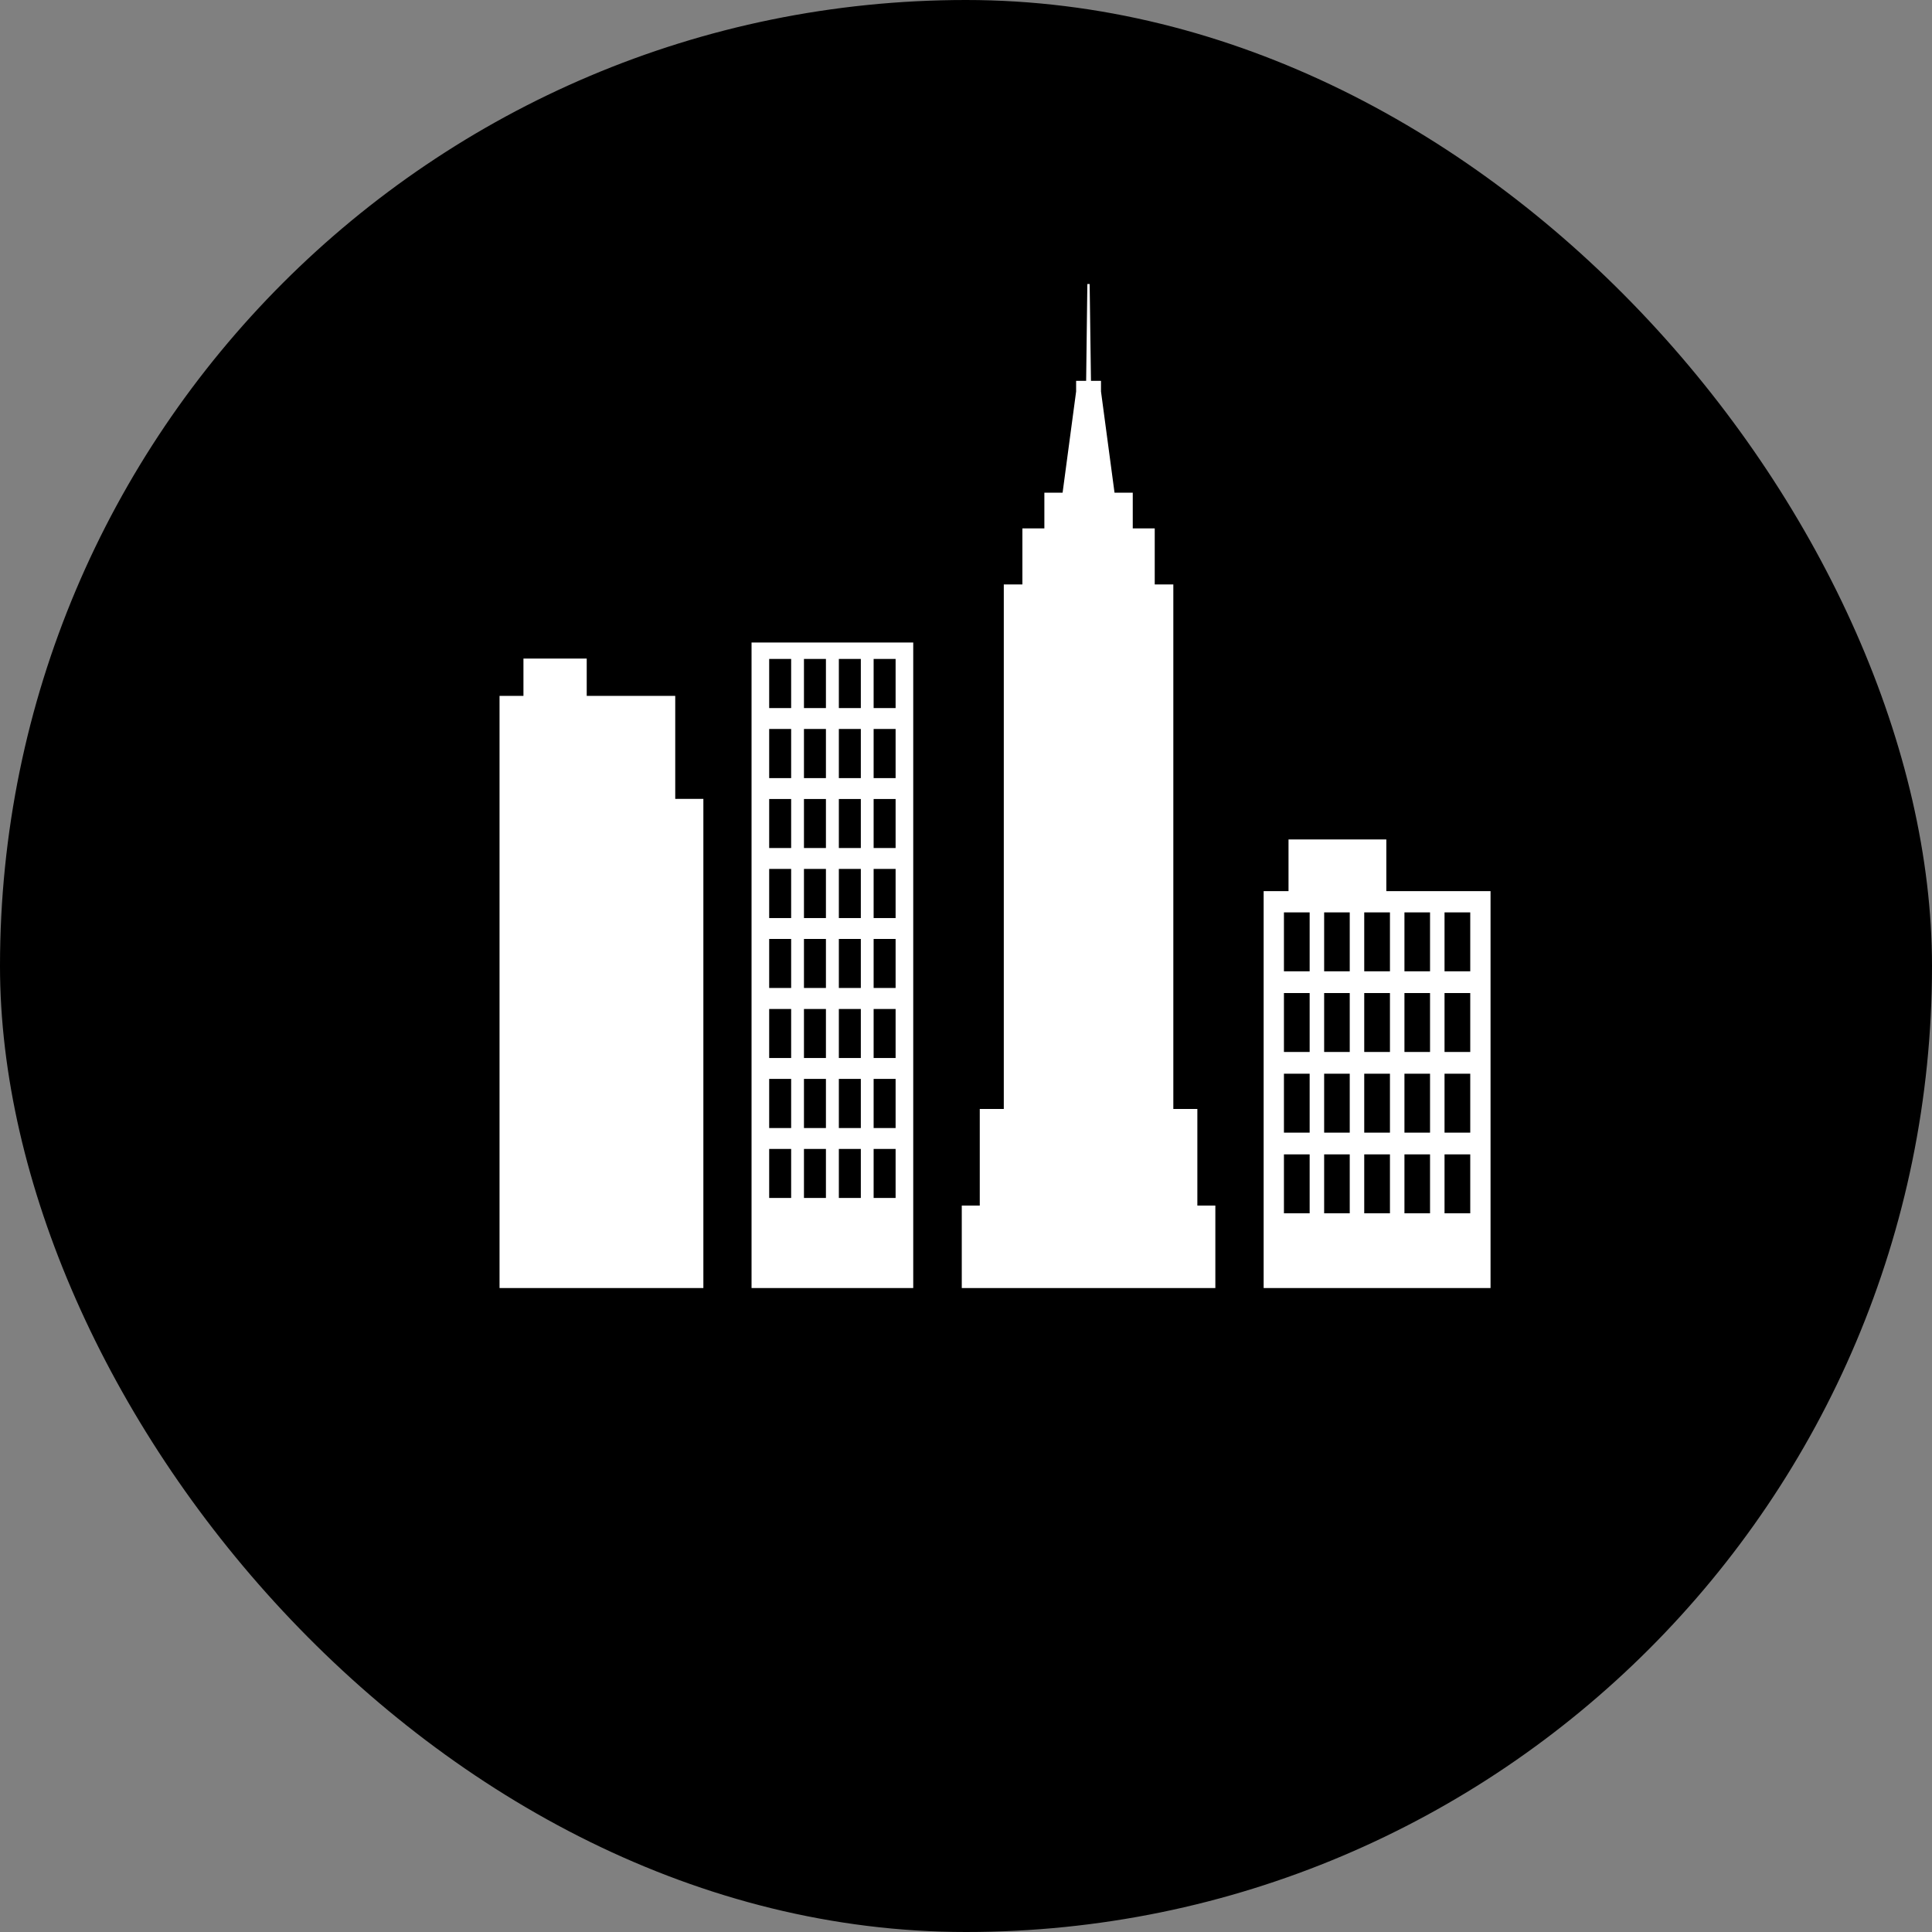 <svg width="16" height="16" viewBox="0 0 16 16" fill="none" xmlns="http://www.w3.org/2000/svg">
<rect x="0" y="0" width="16" height="16" fill="#808080" stroke="none"/>
<rect width="16" height="16" rx="8" fill="black"/>
<path d="M11.481 7.38V6.952H10.671V7.38H10.465V10.667H12.344V7.38H11.481ZM10.846 10.048H10.633V9.56H10.846V10.048ZM10.846 9.38H10.633V8.892H10.846V9.38ZM10.846 8.712H10.633V8.224H10.846V8.712ZM10.846 8.044H10.633V7.556H10.846V8.044ZM11.178 10.048H10.966V9.56H11.178V10.048ZM11.178 9.38H10.966V8.892H11.178V9.38ZM11.178 8.712H10.966V8.224H11.178V8.712ZM11.178 8.044H10.966V7.556H11.178V8.044ZM11.511 10.048H11.298V9.56H11.511V10.048ZM11.511 9.38H11.298V8.892H11.511V9.38ZM11.511 8.712H11.298V8.224H11.511V8.712ZM11.511 8.044H11.298V7.556H11.511V8.044ZM11.843 10.048H11.631V9.56H11.843V10.048ZM11.843 9.38H11.631V8.892H11.843V9.38ZM11.843 8.712H11.631V8.224H11.843V8.712ZM11.843 8.044H11.631V7.556H11.843V8.044ZM12.176 10.048H11.963V9.56H12.176V10.048ZM12.176 9.38H11.963V8.892H12.176V9.38ZM12.176 8.712H11.963V8.224H12.176V8.712ZM12.176 8.044H11.963V7.556H12.176V8.044Z" fill="white"/>
<path d="M9.916 9.984V9.184H9.717V4.84H9.563V4.376H9.381V4.08H9.23L9.118 3.242H9.118V3.154H9.035L9.024 2.352H9.005L8.995 3.154H8.912V3.242L8.8 4.08H8.649V4.376H8.467V4.84H8.313V9.184H8.114V9.984H7.965V10.667H10.065V9.984H9.916Z" fill="white"/>
<path d="M6.224 5.321V10.667H7.563V5.321H6.224ZM6.552 9.921H6.37V9.515H6.552V9.921ZM6.552 9.342H6.37V8.935H6.552V9.342ZM6.552 8.762H6.37V8.356H6.552V8.762ZM6.552 8.182H6.37V7.776H6.552V8.182ZM6.552 7.603H6.37V7.196H6.552V7.603ZM6.552 7.023H6.37V6.617H6.552V7.023ZM6.552 6.444H6.37V6.037H6.552V6.444ZM6.552 5.864H6.37V5.457H6.552V5.864ZM6.84 9.921H6.658V9.515H6.84V9.921ZM6.84 9.342H6.658V8.935H6.84V9.342ZM6.84 8.762H6.658V8.356H6.84V8.762ZM6.84 8.182H6.658V7.776H6.84V8.182ZM6.84 7.603H6.658V7.196H6.84V7.603ZM6.84 7.023H6.658V6.617H6.84V7.023ZM6.84 6.444H6.658V6.037H6.84V6.444ZM6.84 5.864H6.658V5.457H6.84V5.864ZM7.129 9.921H6.947V9.515H7.129V9.921ZM7.129 9.342H6.947V8.935H7.129V9.342ZM7.129 8.762H6.947V8.356H7.129V8.762ZM7.129 8.182H6.947V7.776H7.129V8.182ZM7.129 7.603H6.947V7.196H7.129V7.603ZM7.129 7.023H6.947V6.617H7.129V7.023ZM7.129 6.444H6.947V6.037H7.129V6.444ZM7.129 5.864H6.947V5.457H7.129V5.864ZM7.417 9.921H7.235V9.515H7.417V9.921ZM7.417 9.342H7.235V8.935H7.417V9.342ZM7.417 8.762H7.235V8.356H7.417V8.762ZM7.417 8.182H7.235V7.776H7.417V8.182ZM7.417 7.603H7.235V7.196H7.417V7.603ZM7.417 7.023H7.235V6.617H7.417V7.023ZM7.417 6.444H7.235V6.037H7.417V6.444ZM7.417 5.864H7.235V5.457H7.417V5.864Z" fill="white"/>
<path d="M5.592 6.616V5.763H4.859V5.454H4.335V5.763H4.137V10.667H4.15H5.592H5.825V6.616H5.592Z" fill="white"/>
</svg>
